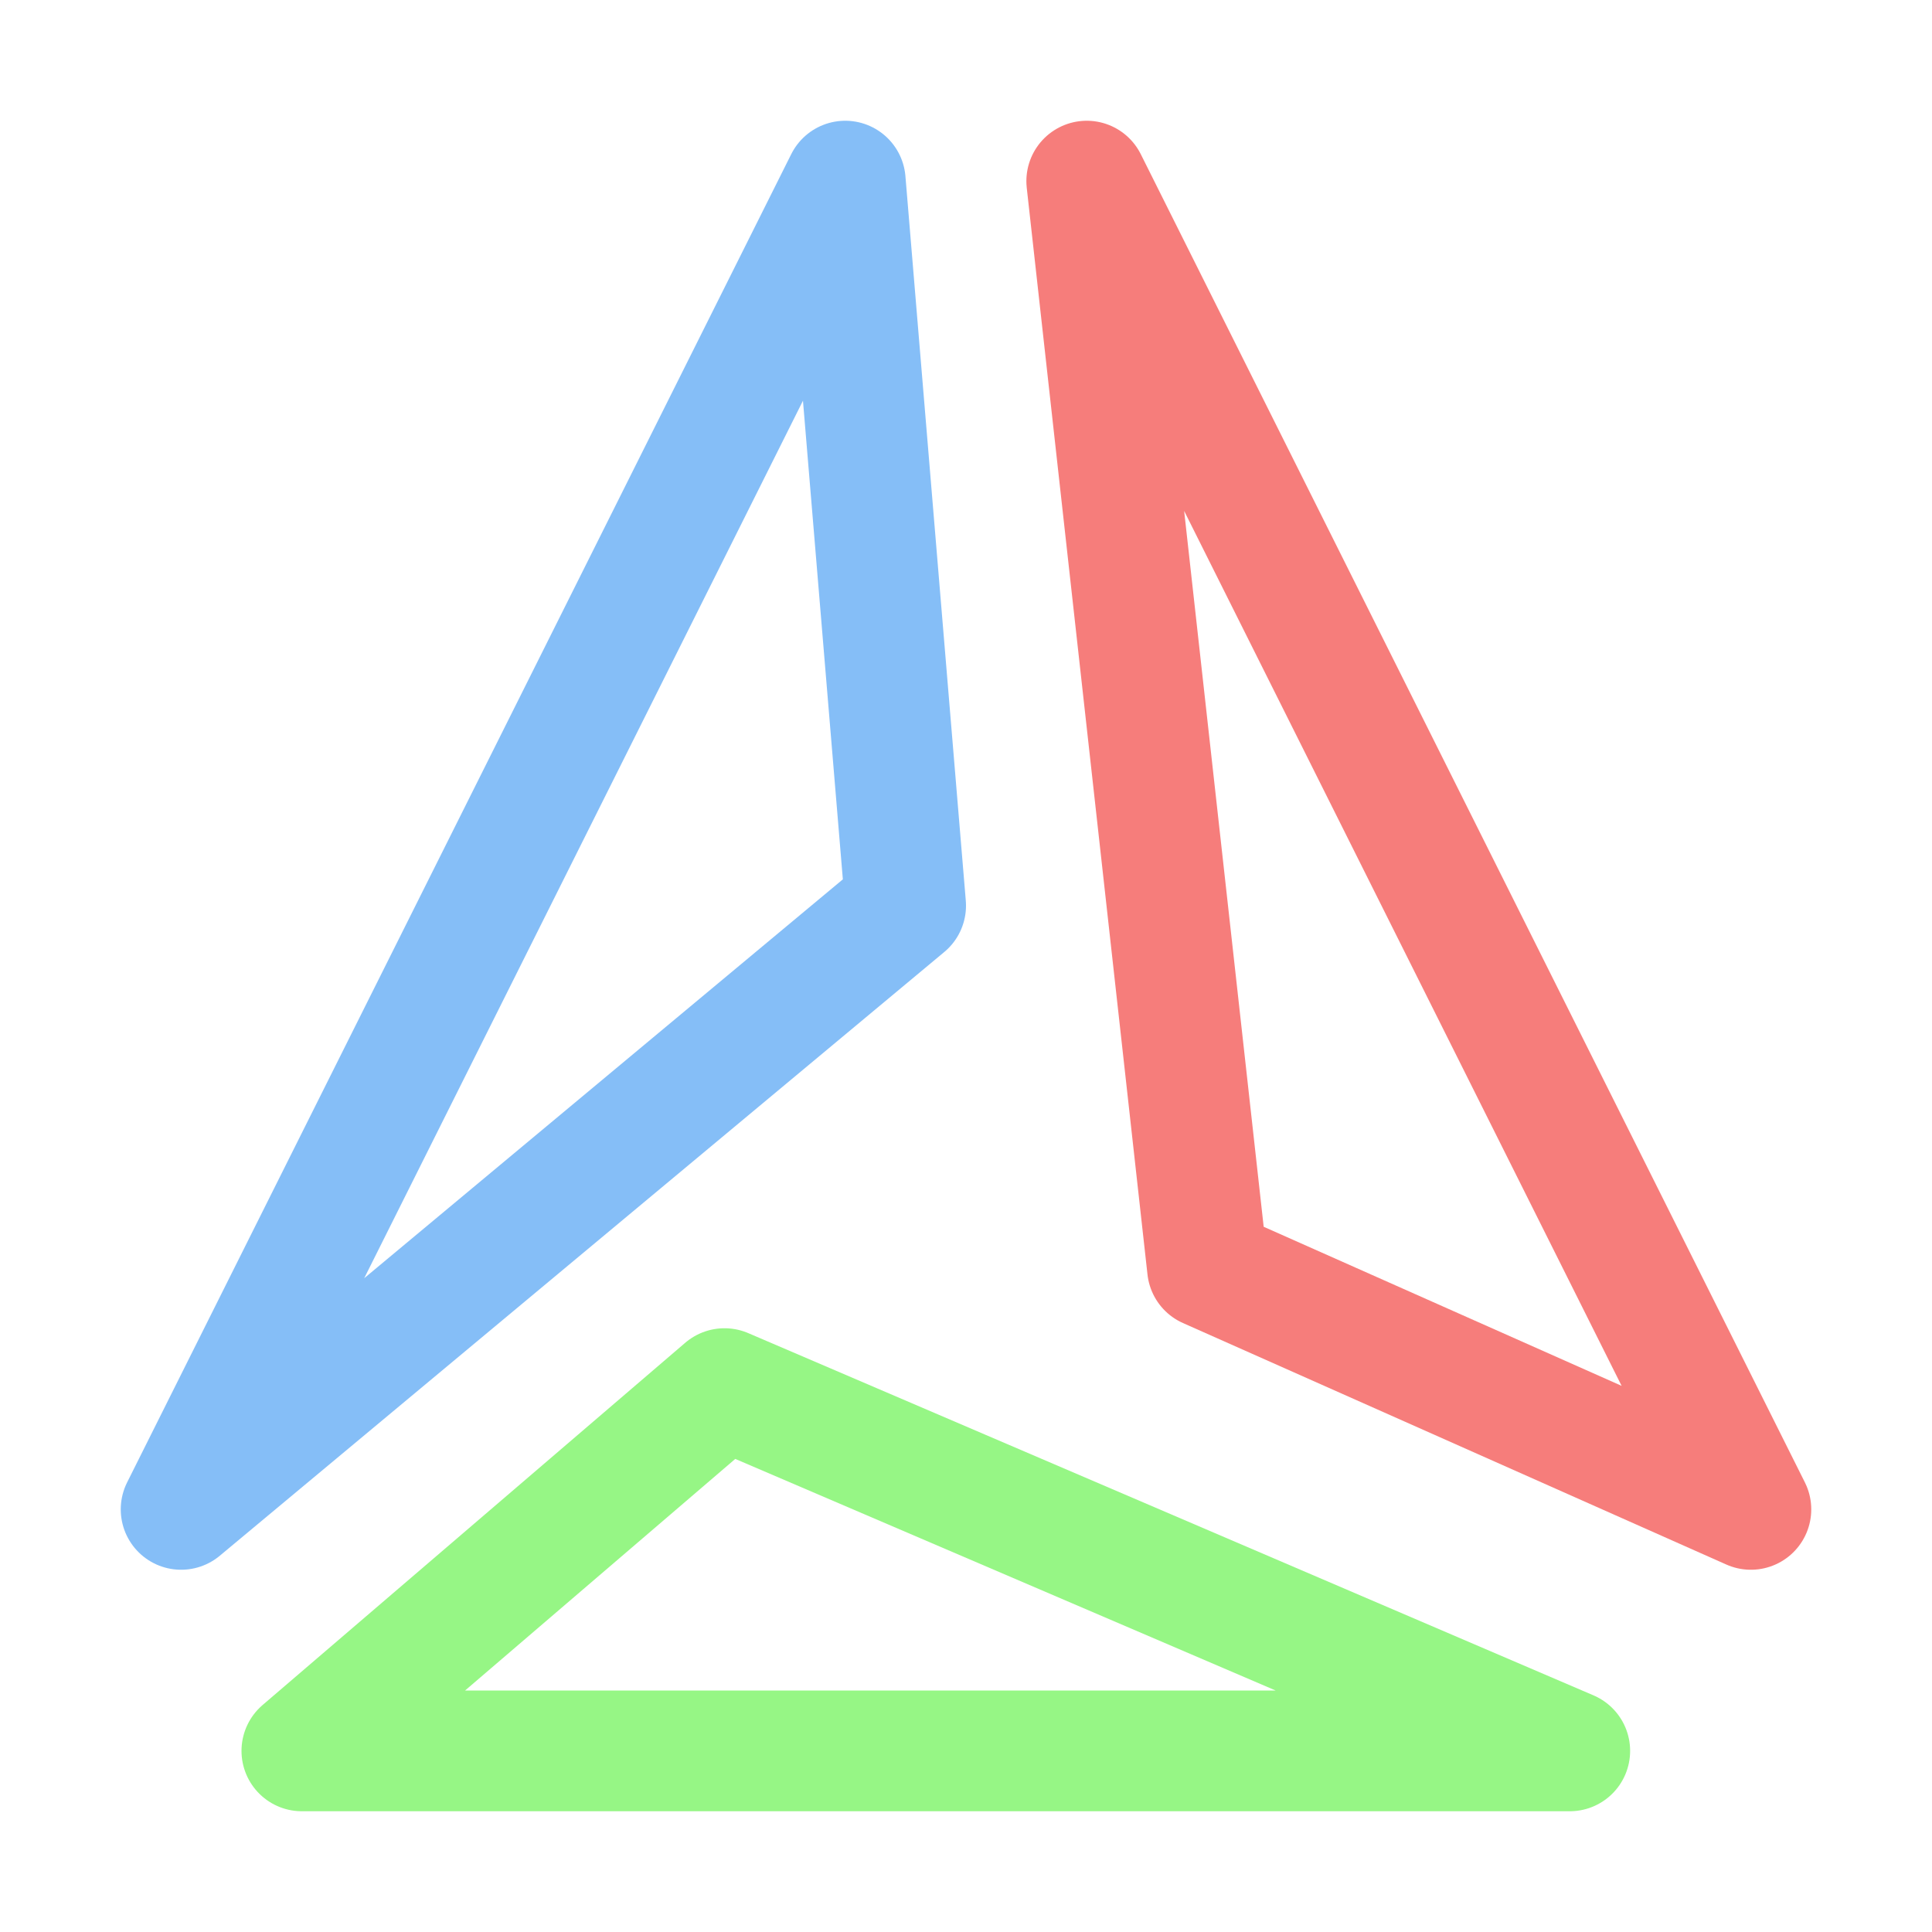 <svg xmlns="http://www.w3.org/2000/svg" width="16" height="16" viewBox="0 0 16 16">
	<g fill="none" stroke-linecap="round" stroke-linejoin="round">
		<path stroke="#96f685" d="m6 11.5-3.5 3H13Z" />
		<path stroke="#f67d7b" d="m9 1.5 5.5 11-4.5-2z" />
		<path stroke="#85bef7" d="m1.5 12.5 6-5-.5-6Z" />
	</g>
</svg>
